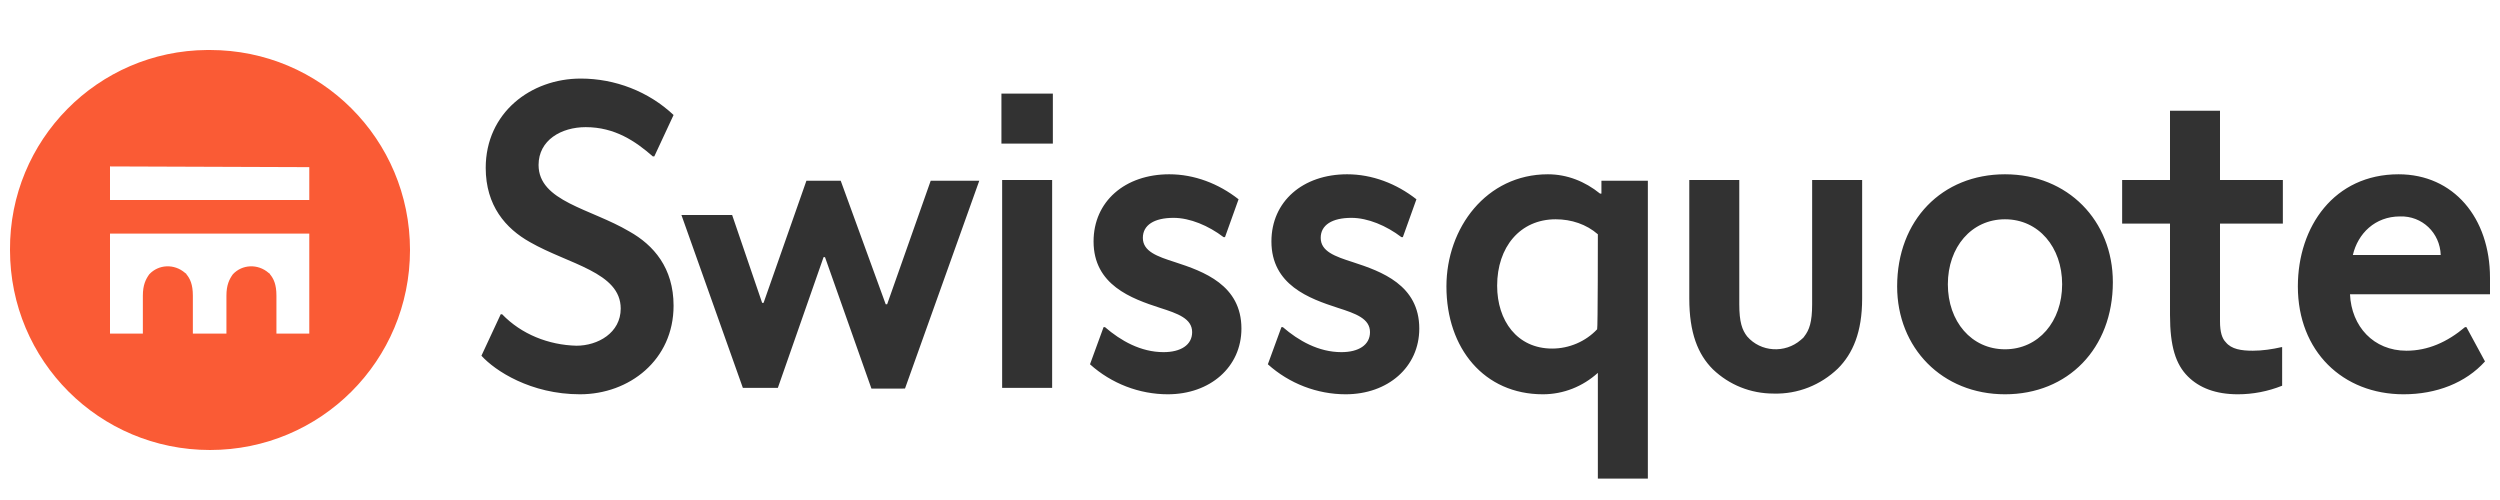 <svg xmlns="http://www.w3.org/2000/svg" viewBox="0 0 350 70" style="enable-background:new 0 0 350 70" xml:space="preserve"><path d="M1.4 3h56v64h-56V3z" style="fill:none"/><path d="M29.4 7c15.5 0 28 12.5 28 28s-12.5 28-28 28-28-12.5-28-28C1.3 19.6 13.7 7.1 29 7h.4zm-14 16.3V28h27.9v-4.6l-27.9-.1zm27.9 23.4v-14H15.4v14H20v-5.3c0-1.5.4-2.3.9-3 1.3-1.4 3.5-1.5 5-.2.1.1.2.1.2.2.5.6.9 1.4.9 3v5.3h4.7v-5.3c0-1.5.4-2.3.9-3 1.3-1.4 3.5-1.5 5-.2.1.1.2.1.2.2.5.6.9 1.4.9 3v5.3h4.6z" style="fill:#fa5b35"/><path d="M75.4 23.1c0 5.1 7.3 6.1 12.7 9.3 3.4 1.9 6.2 5.1 6.2 10.4 0 7.6-6.2 12.4-13.1 12.4-6.9 0-11.9-3.3-13.8-5.4l2.7-5.8h.2c2.7 2.8 6.5 4.3 10.4 4.4 3 0 6.2-1.8 6.2-5.2 0-5.1-7.3-6.2-12.7-9.3C70.8 32 68 28.8 68 23.5 68 15.8 74.3 11 81.3 11c4.8 0 9.5 1.8 13 5.1l-2.7 5.8h-.2c-2.4-2.1-5.3-4.1-9.4-4.1-3.4 0-6.6 1.8-6.6 5.3zm20 7h7.1l4.2 12.3h.2l6-17.1h4.8l6.3 17.3h.2l6.1-17.3h6.8l-10.4 29.1H122L115.5 36h-.2l-6.4 18.3H104l-8.6-24.2zm44.8-17h7.2v7h-7.2v-7zm.1 12.1h7v29.1h-7V25.2zm23.2 30c-4 0-7.9-1.5-10.9-4.2l1.9-5.2h.2c2.2 1.9 5 3.5 8.2 3.5 2.4 0 4-1 4-2.8 0-1.9-2-2.6-4.5-3.4-4-1.3-9.3-3.2-9.3-9.3 0-5.6 4.4-9.4 10.6-9.4 3.5 0 6.9 1.3 9.7 3.5l-1.9 5.3h-.2c-2.1-1.6-4.7-2.7-7-2.7-2.7 0-4.3 1-4.3 2.8 0 1.9 2 2.6 4.5 3.4 4 1.3 9.3 3.2 9.3 9.3 0 5.4-4.4 9.2-10.3 9.2zm24.9 0c-4 0-7.9-1.5-10.9-4.2l1.9-5.2h.2c2.2 1.9 5 3.5 8.2 3.5 2.4 0 4-1 4-2.8 0-1.9-2-2.6-4.5-3.4-4-1.3-9.3-3.2-9.3-9.3 0-5.6 4.4-9.4 10.6-9.4 3.5 0 6.9 1.3 9.7 3.5l-1.9 5.3h-.2c-2.1-1.6-4.7-2.7-7-2.7-2.7 0-4.3 1-4.3 2.8 0 1.9 2 2.6 4.5 3.4 4 1.3 9.3 3.2 9.3 9.3 0 5.4-4.4 9.2-10.3 9.2zm42.3-30V67h-7V52.2c-2.1 1.9-4.8 3-7.7 3-8.2 0-13.5-6.4-13.5-15.1 0-8.2 5.6-15.7 14.2-15.7 2.7 0 5.2 1 7.3 2.7h.2v-1.8h6.5zm-7 7.6c-1.6-1.4-3.7-2.1-5.9-2.1-5 0-8.2 3.9-8.2 9.3 0 4.9 2.8 8.8 7.7 8.8 2.4 0 4.7-1 6.3-2.7.1 0 .1-13.3.1-13.3zm19.8 9.8c0 2.5.4 3.6 1.1 4.5 1.9 2.2 5.3 2.4 7.5.5.2-.2.4-.3.5-.5.7-.9 1.1-2 1.1-4.5V25.2h7v16.6c0 4.7-1.3 7.7-3.4 9.8-2.4 2.3-5.6 3.6-9 3.5-3.2 0-6.2-1.2-8.5-3.4-2.1-2.1-3.3-5.1-3.3-9.9V25.2h7v17.4zm22.1-2.5c0-9.3 6.3-15.7 15.1-15.7s15.1 6.5 15.1 15.1c0 9.3-6.3 15.7-15.1 15.7s-15.1-6.5-15.1-15.1zm15.1-9.4c-4.7 0-8 3.9-8 9.1s3.3 9.1 8 9.1 8-3.9 8-9.1-3.3-9.1-8-9.1zm38.8 17.9V54c-2 .8-4.1 1.2-6.2 1.2-3.1 0-5.4-.9-7-2.5-1.7-1.7-2.5-4.2-2.5-8.6V31.3h-6.7v-6.1h6.7v-9.7h7v9.7h8.8v6.1h-8.8V45c0 1.5.3 2.4.8 2.9.8 1 2.2 1.2 3.8 1.2 1.3 0 2.7-.2 4-.5h.1zm17 6.6c-8.5 0-14.8-6-14.8-15.1 0-8.4 5.1-15.7 14.1-15.7 7.7 0 12.8 6.1 12.8 14.5v2.3H329c.2 4.5 3.3 7.9 7.9 7.9 3 0 5.7-1.2 8.2-3.3h.2l2.6 4.8c-2.7 3-6.8 4.6-11.4 4.6zm5.2-19.5c-.1-3.1-2.6-5.5-5.7-5.4-3.5 0-5.9 2.4-6.6 5.4h12.3z" style="fill:#323232"/></svg>